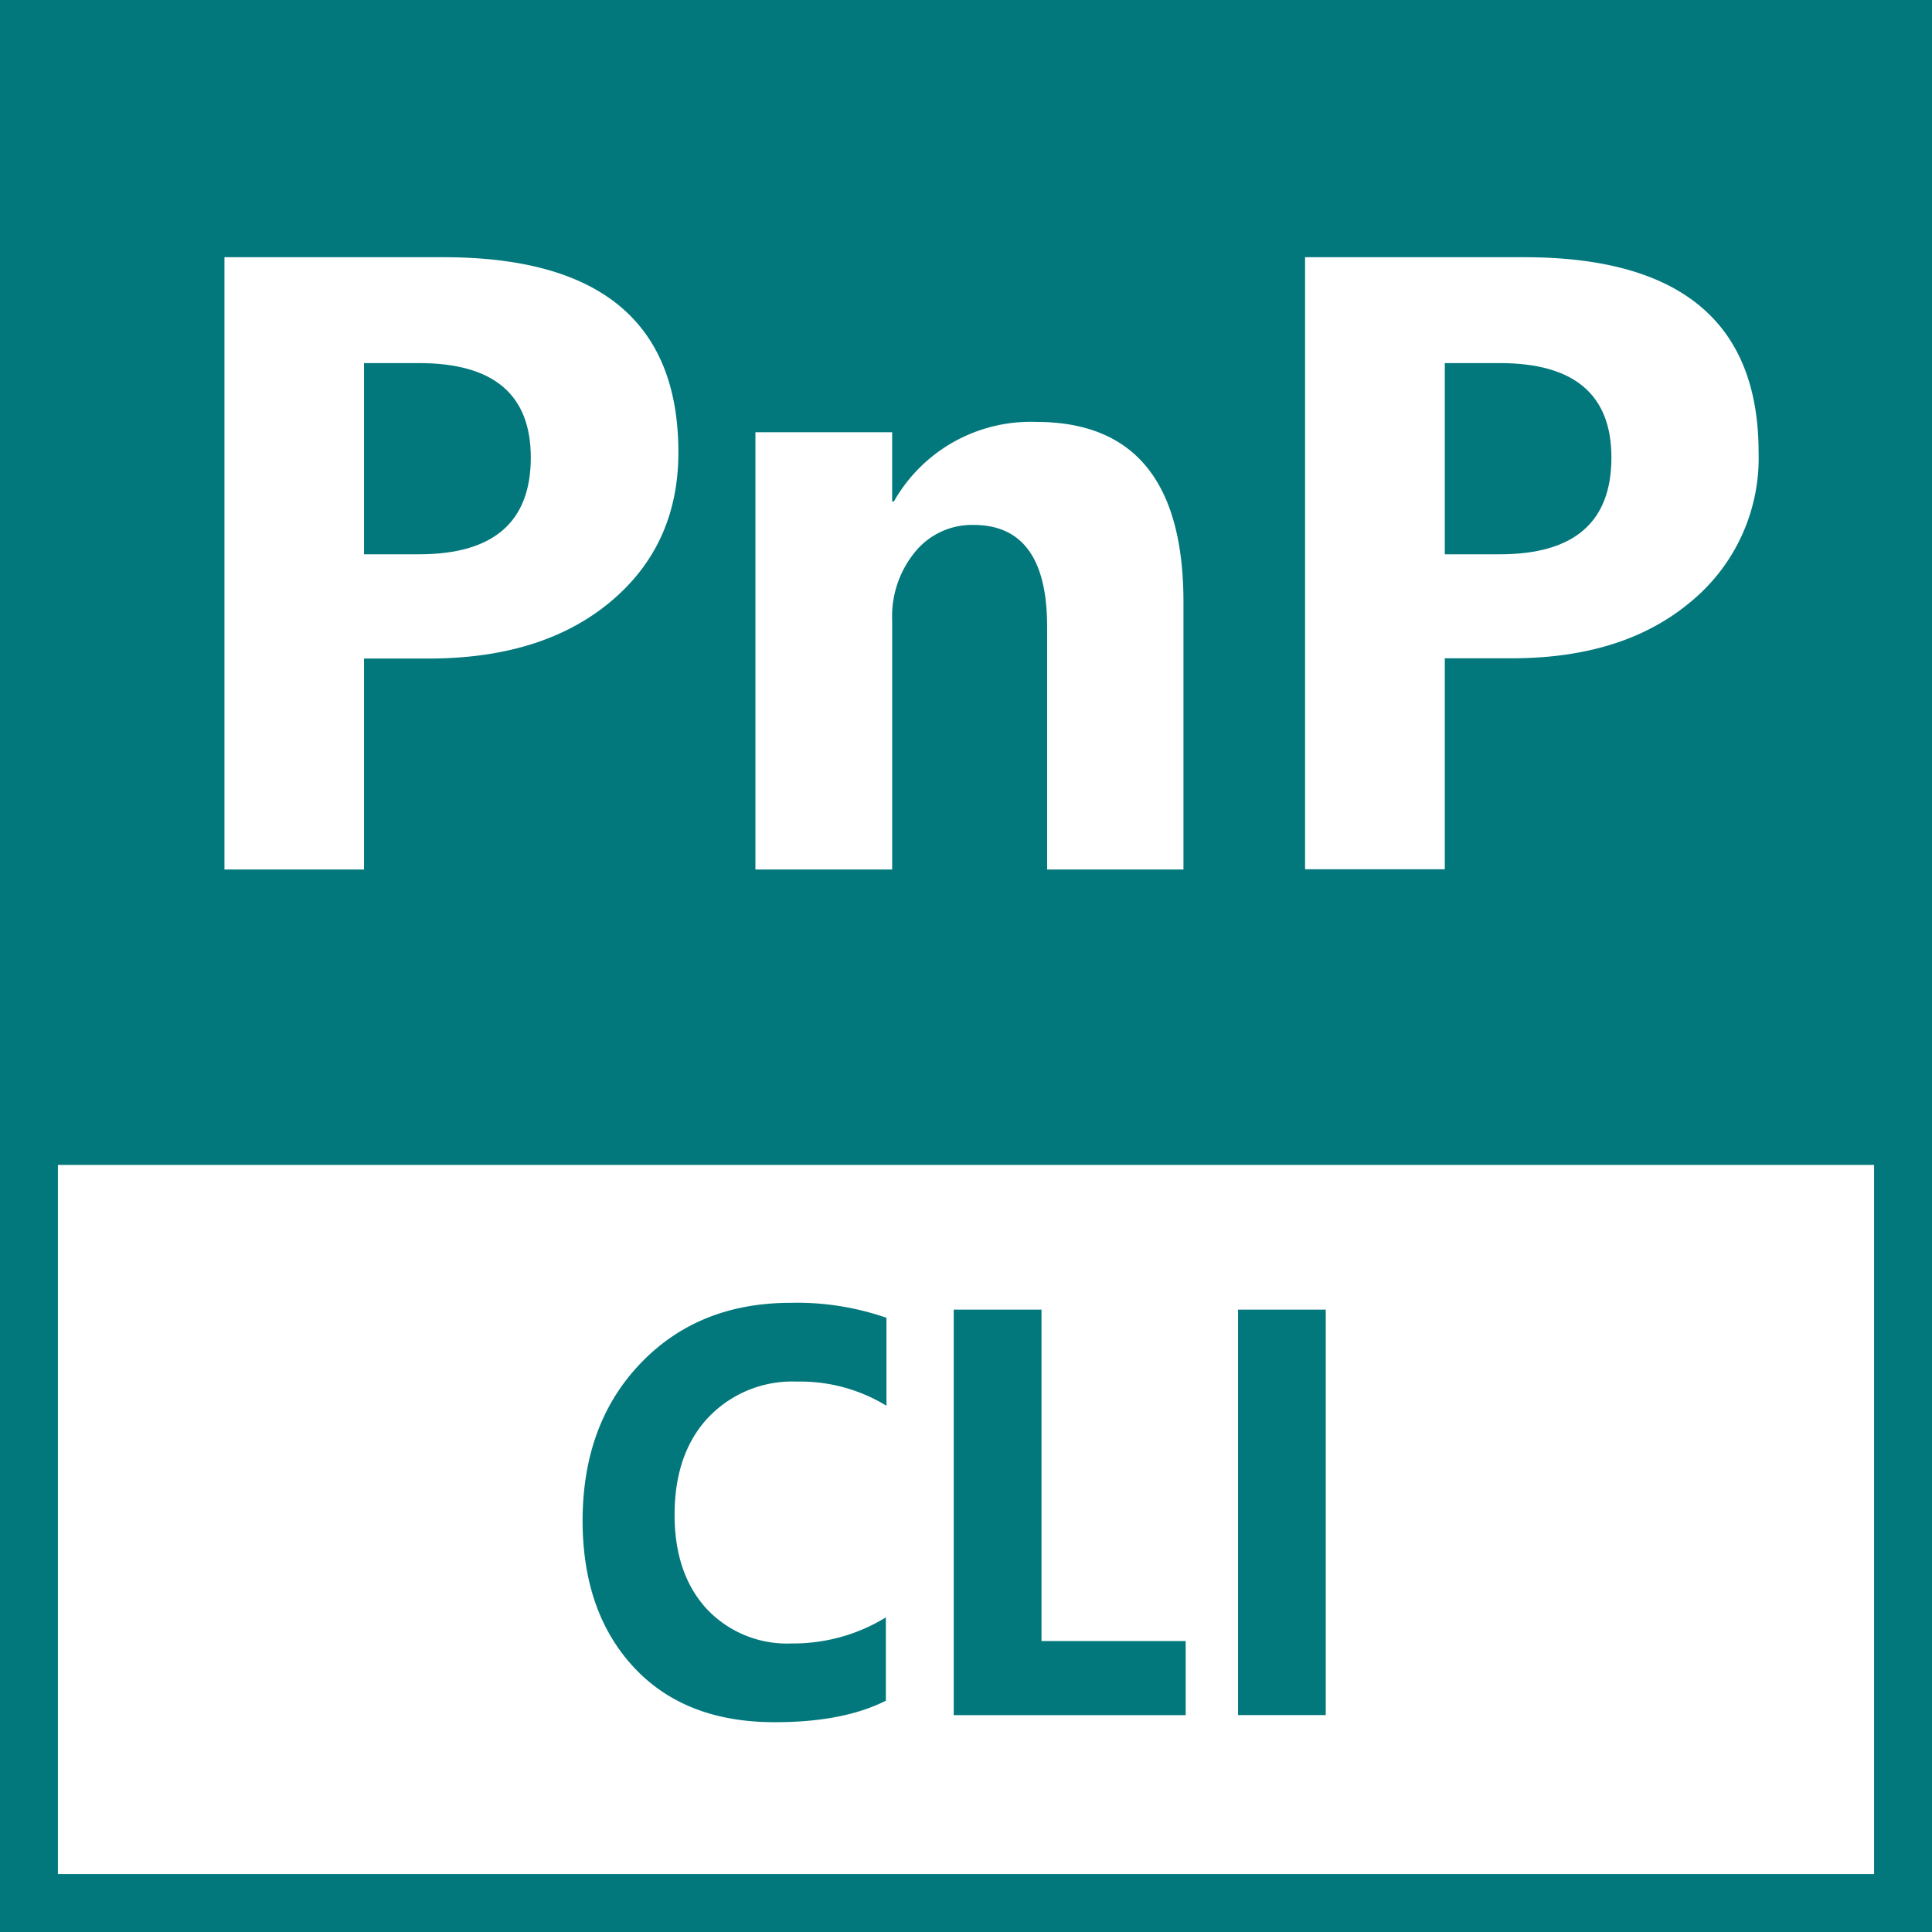 <svg xmlns="http://www.w3.org/2000/svg" viewBox="0 0 233.53 233.53"><defs><style>.cls-1{fill:#03787c;}</style></defs><g id="Layer_2" data-name="Layer 2"><g id="Layer_1-2" data-name="Layer 1"><path class="cls-1" d="M107.08,205.57q-5.16,2.61-13.46,2.6-10.83,0-17-6.63t-6.2-17.67q0-11.76,7-19.07t18.11-7.32a32.82,32.82,0,0,1,11.62,1.81v10.63A20,20,0,0,0,96.31,167a14,14,0,0,0-10.7,4.34q-4.06,4.33-4.07,11.75,0,7.11,3.84,11.34a13.31,13.31,0,0,0,10.34,4.22,21.37,21.37,0,0,0,11.36-3.15Z"/><polygon class="cls-1" points="143.32 207.32 115.28 207.32 115.28 158.3 125.89 158.3 125.89 198.36 143.32 198.36 143.32 207.32"/><rect class="cls-1" x="149.65" y="158.3" width="10.6" height="49.01"/><path class="cls-1" d="M64.16,55.3q0-11.41-13.49-11.41H44V67h6.65Q64.16,67,64.16,55.3Z"/><path class="cls-1" d="M233.53,0H0V233.53H233.53ZM157.75,31.09h26.47q28.35,0,28.35,23.59a22.49,22.49,0,0,1-8.13,18q-8.15,6.9-21.74,6.89h-8.06v25.5H157.75ZM91.31,52.25h16.53v8.36h.21A19,19,0,0,1,125.26,51q17.79,0,17.79,21.78V105.1H126.57V75.73q0-12.27-8.89-12.28a8.88,8.88,0,0,0-7.06,3.25A12.28,12.28,0,0,0,107.84,75V105.1H91.31ZM27.13,31.09H53.6Q82,31.09,82,54.68q0,11.15-8.14,18T52.08,79.6H44v25.5H27.13Zm199.4,195.44H7V140.81H226.53Z"/><path class="cls-1" d="M194.78,55.3q0-11.41-13.49-11.41h-6.65V67h6.65Q194.79,67,194.78,55.3Z"/></g></g></svg>